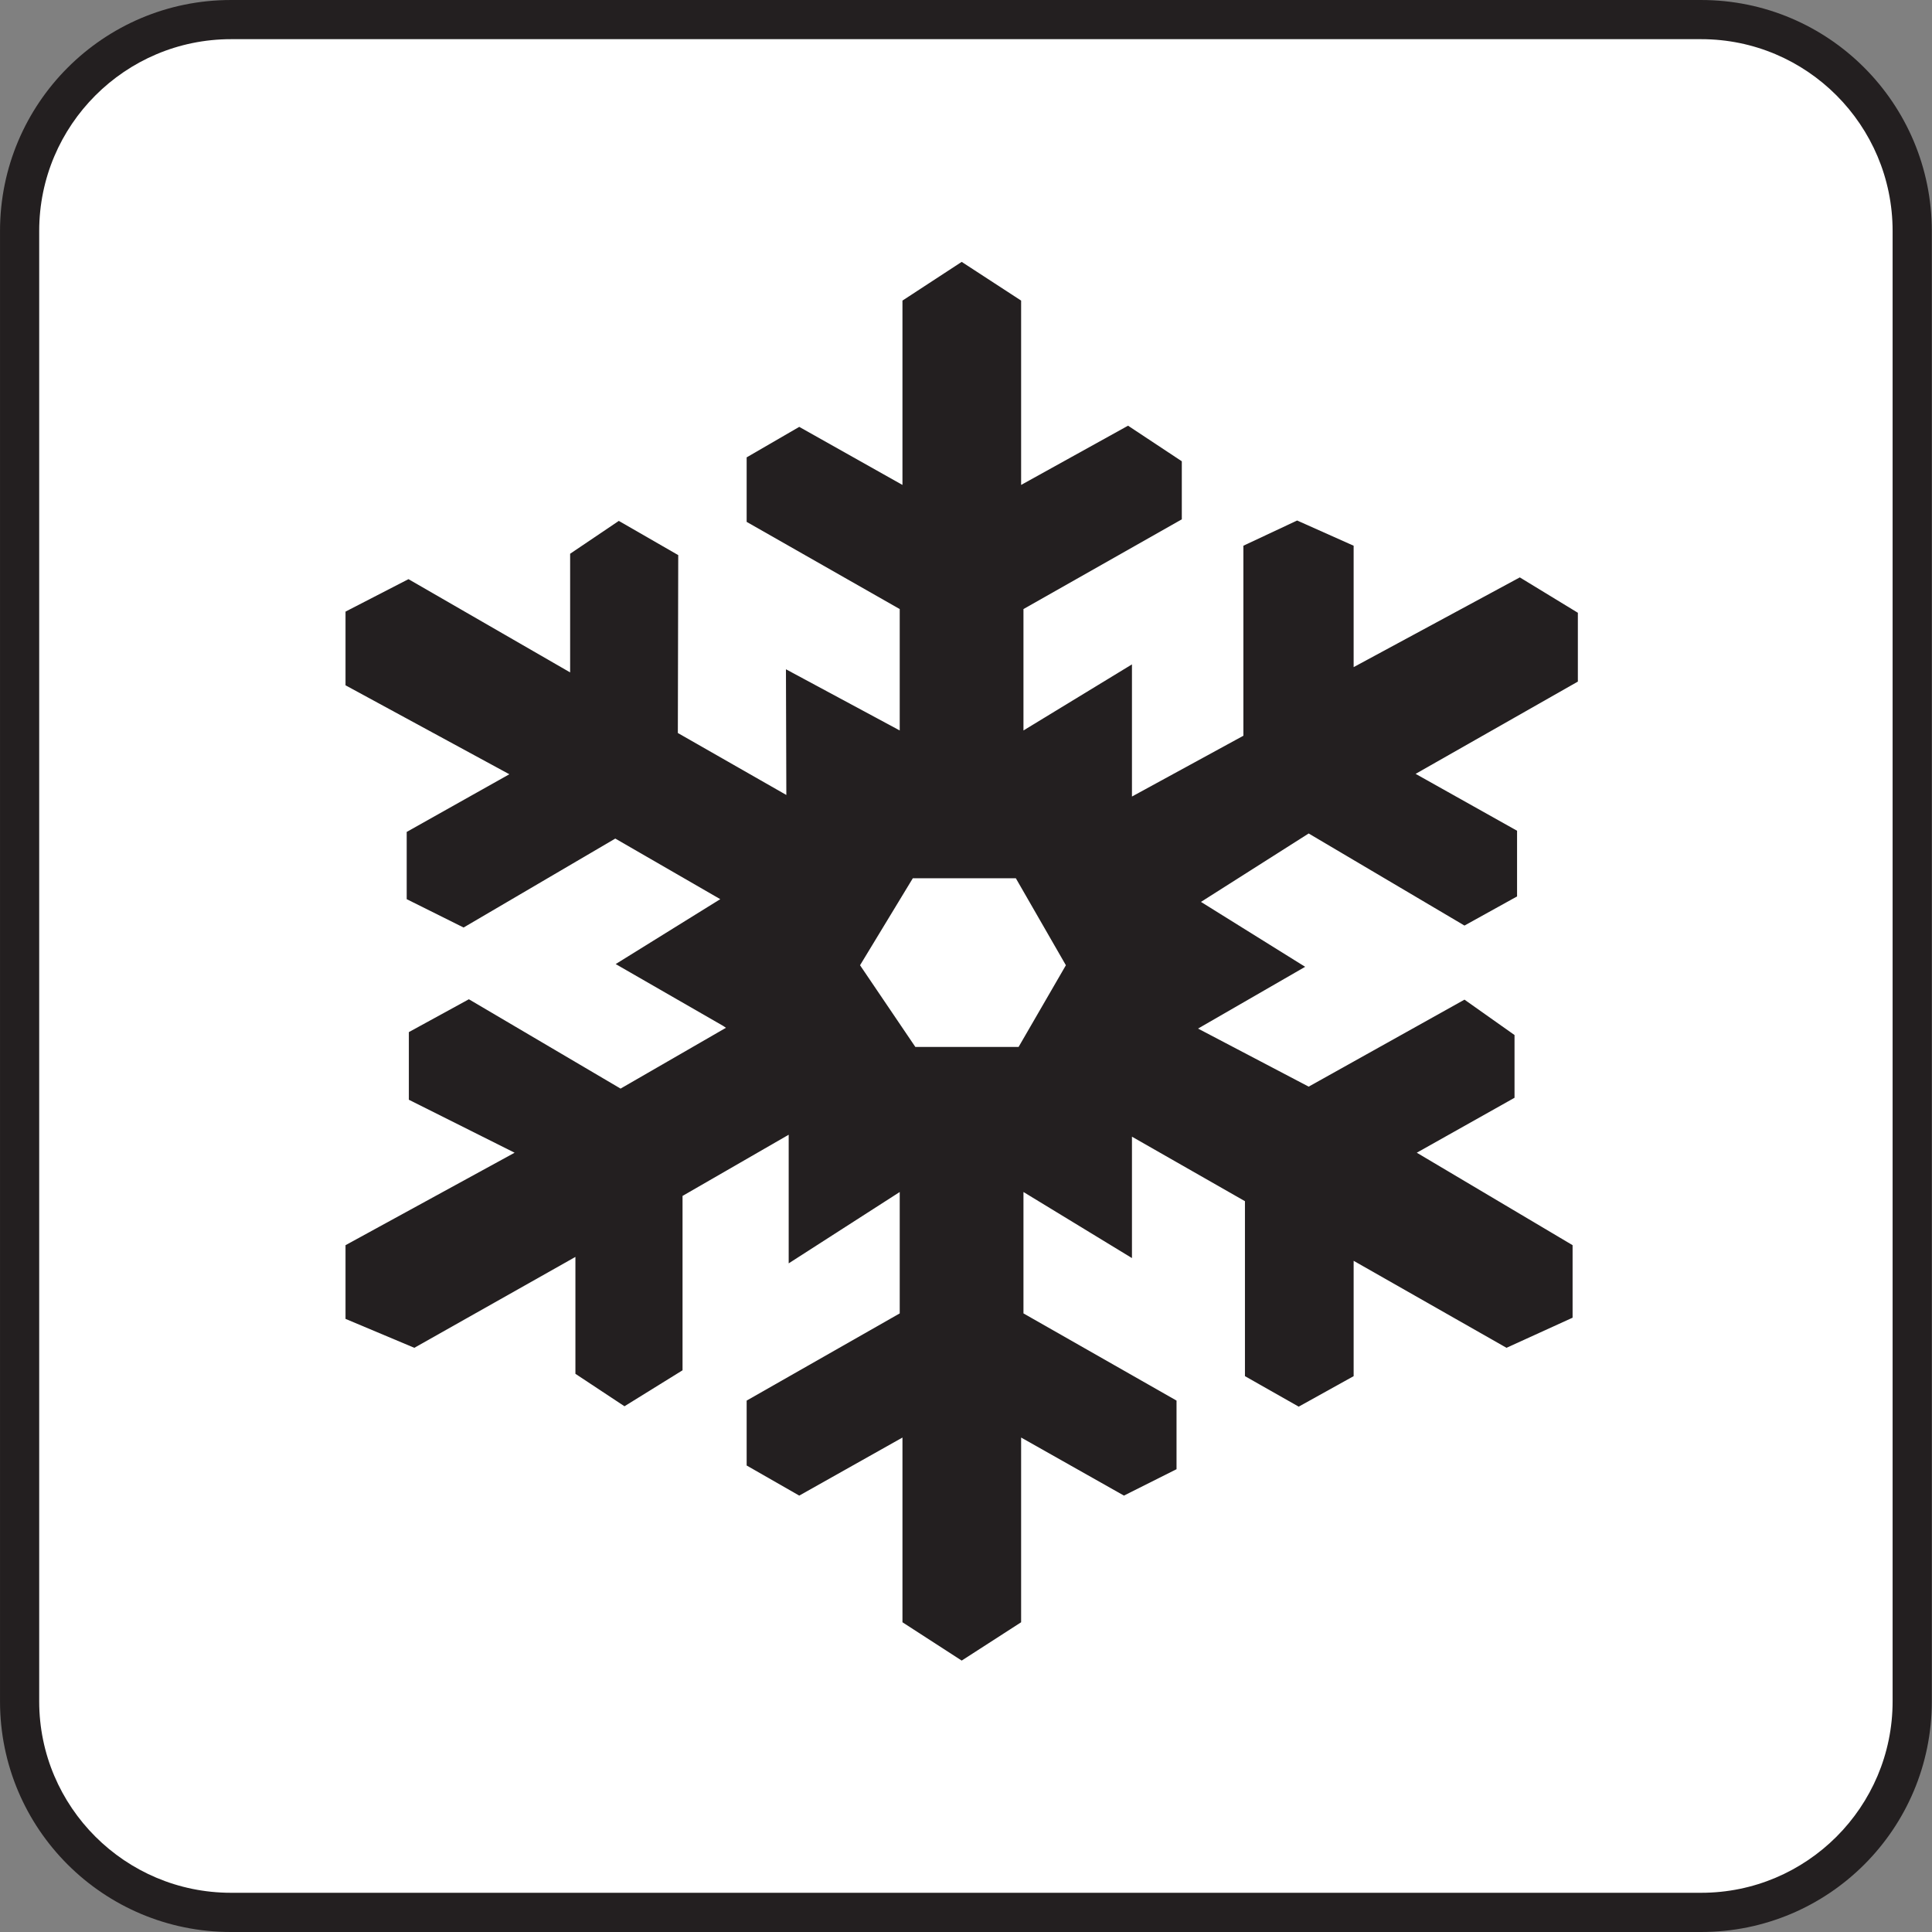 <?xml version="1.0" encoding="UTF-8"?>
<svg viewBox="0 0 256 256" xmlns="http://www.w3.org/2000/svg">
 <rect x="0" y="0" width="256" height="256" fill="#808080" stroke="none"/>
 <g transform="matrix(25.903 0 0 -25.903 225.41 256)">
  <path d="m0,0c.652,0 1.18.527 1.18,1.18v7.521c0,.653-.528,1.182-1.18,1.182h-7.521c-.652,0-1.181-.529-1.181-1.182v-7.521c0-.653.529-1.18 1.181-1.18h7.521z" fill="#231f20"/>
 </g>
 <g transform="matrix(25.903 0 0 -25.903 30.605 5.191)">
  <path d="m0,0c-.541,0-.981-.44-.981-.981v-7.522c0-.54.44-.979.981-.979h7.521c.54,0 .979.439.979.979v7.522c0,.541-.439.981-.979.981h-7.521z" fill="#fff"/>
 </g>
 <g transform="matrix(25.903 0 0 -25.903 113.96 127.9)">
  <path d="m0,0 .283-.418h.528l.242.418-.256.445h-.527l-.27-.445zm.217-3.361v.945l-.528-.297-.269.154v.332l.783.446v.621l-.568-.365v.658l-.543-.313v-.892l-.297-.184-.251.166v.598l-.824-.465-.352.148v.377l.865.473-.541.271v.346l.307.168 .776-.457 .539.311-.013.009-.551.317 .535.332-.537.31-.776-.455-.291.145v.344l.525.295-.838.455v.377l.322.166 .827-.477v.607l.249.168 .304-.175-.002-.91 .555-.317-.002.643 .582-.313v.621l-.783.446v.33l.269.156 .528-.297v.943l.303.198 .304-.198v-.943l.547.303 .275-.182v-.297l-.81-.459v-.621l.555.338v-.676l.57.311v.972l.275.129 .289-.129v-.621l.85.459 .297-.181v-.352l-.83-.472 .519-.291v-.336l-.269-.149-.797.471-.551-.35 .533-.332-.548-.316 .566-.297 .797.445 .256-.181v-.321l-.5-.281 .797-.473v-.371l-.338-.154-.782.445v-.59l-.281-.156-.275.156v.895l-.578.33v-.621l-.555.338v-.621l.783-.446v-.351l-.269-.135-.526.297v-.945l-.304-.196-.303.196z" fill="#231f20"/>
 </g>
</svg>

